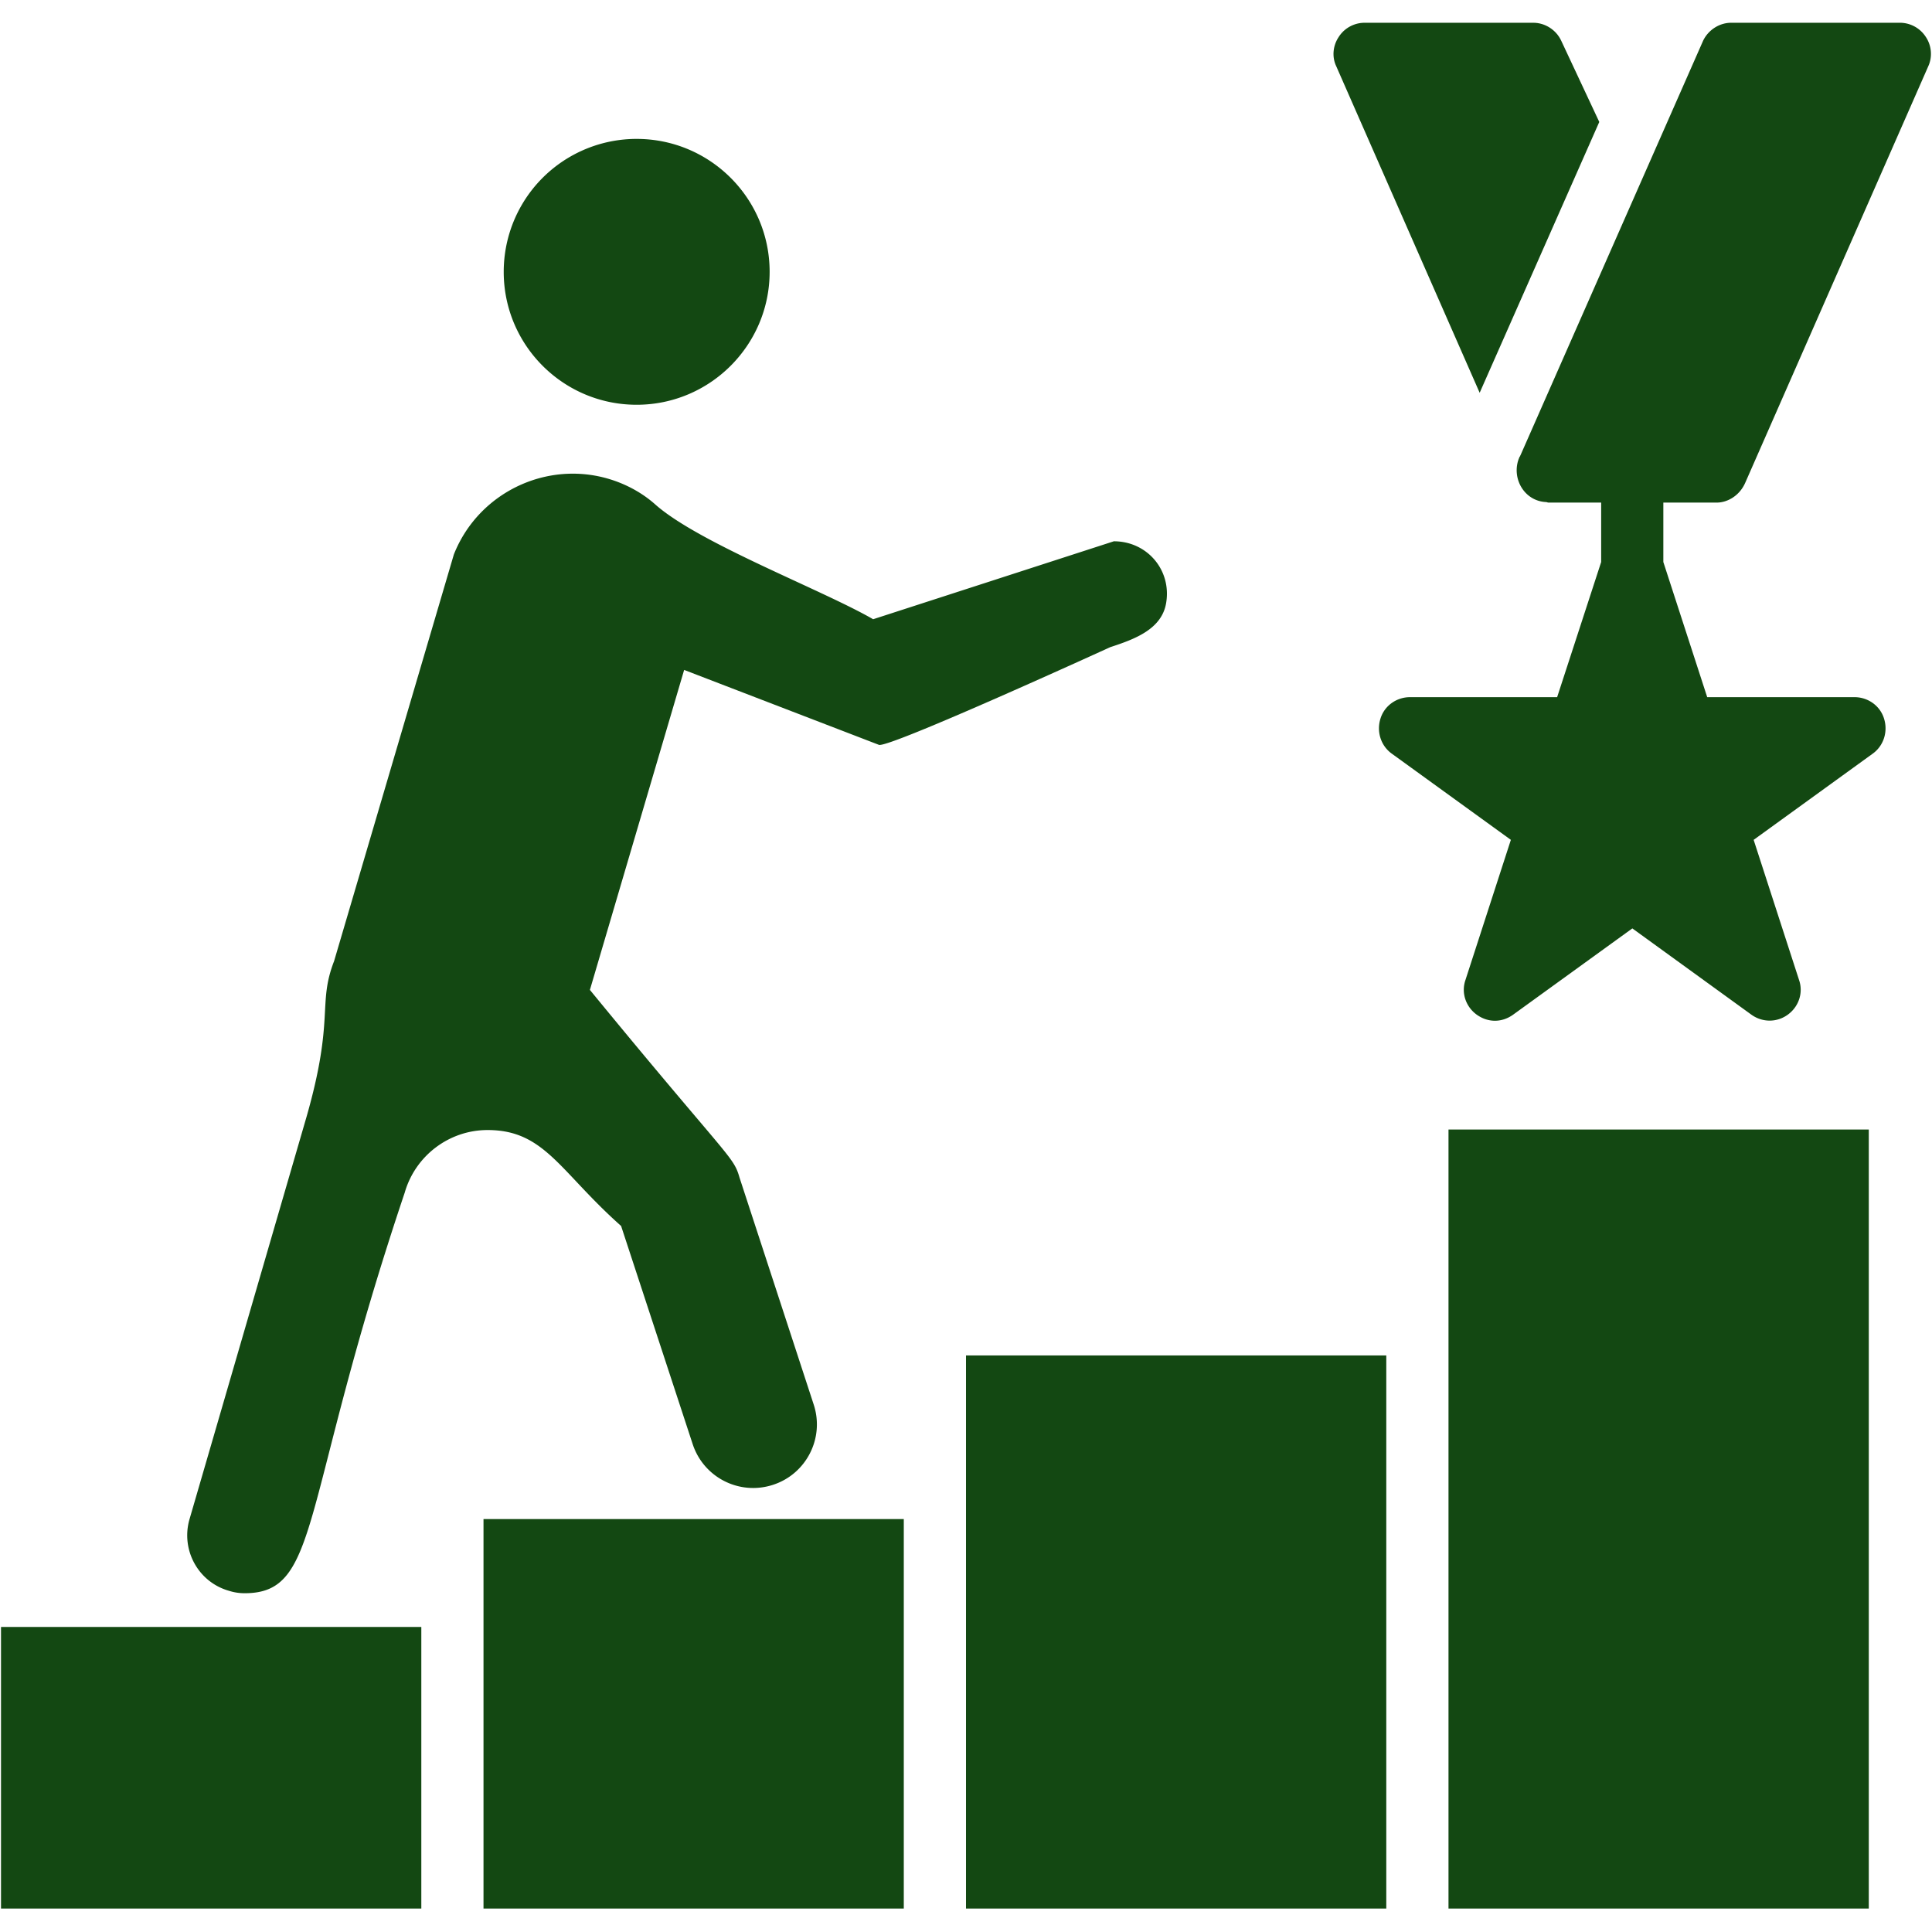 <svg xmlns="http://www.w3.org/2000/svg" width="500" height="500" viewBox="0 0 375 375" xmlns:v="https://vecta.io/nano"><style><![CDATA[.B{fill:rgb(7.449%,28.239%,7.059%)}]]></style><defs><clipPath id="A"><path d="M93.848 294H176v76.453H93.848zm0 0"/></clipPath><clipPath id="B"><path d="M187.5 263H270v107.453h-82.5zm0 0"/></clipPath><clipPath id="C"><path d="M.195 315H82v55.453H.195zm0 0"/></clipPath><clipPath id="D"><path d="M281.152 219H363v151.453h-81.848zm0 0"/></clipPath><clipPath id="E"><path d="M258 4.453h53V77h-53zm0 0"/></clipPath><clipPath id="F"><path d="M267 4.453h108V199H267zm0 0"/></clipPath></defs><g clip-path="url(#A)" class="B"><path d="M93.848 370.785h81.578v-75.937H93.848v75.938"/></g><g clip-path="url(#B)" class="B"><path d="M187.5 370.785h81.578V263.094H187.5v107.691"/></g><g clip-path="url(#C)" class="B"><path d="M.195 315.793h81.582v54.992H.195v-54.992"/></g><g clip-path="url(#D)" class="B"><path d="M281.152 370.785h81.578V219.238h-81.578v151.547"/></g><g clip-path="url(#E)" class="B"><path d="M287.203 76.238l23.215-52.566-7.383-15.762c-.965-2.094-3.125-3.492-5.422-3.492h-32.758c-1.996 0-3.926 1.031-5.02 2.762-1.133 1.695-1.332 3.891-.469 5.684l27.836 63.375"/></g><g clip-path="url(#F)" class="B"><path d="M333.066 97.551h.133.035c1.992 0 4.387-1.266 5.52-3.859l35.52-80.828c.828-1.793.664-3.988-.469-5.684a5.98 5.98 0 0 0-5.02-2.762h-32.758c-2.297 0-4.457 1.398-5.457 3.492l-35.449 80.461-.035.066c-.066 0 0 .066 0 .066-.066.066-.066.102-.133.168l-.066.066v.066c0 .066 0 .102-.066.168-1.496 3.855 1.031 8.277 5.254 8.477.168 0 .301.102.5.102h10.211v11.535l-8.547 26.234h-28.57c-2.594 0-4.953 1.66-5.719 4.156-.797 2.527.066 5.254 2.16 6.781l23.148 16.758-8.812 27.195c-.867 2.496.066 5.188 2.16 6.719 2.262 1.629 4.957 1.563 7.117 0l23.113-16.727 23.082 16.727c2.16 1.563 4.988 1.563 7.117 0 2.094-1.531 3.023-4.223 2.16-6.719l-8.812-27.195 23.148-16.758c2.094-1.527 2.957-4.254 2.16-6.781-.766-2.496-3.125-4.156-5.719-4.156h-28.602l-8.516-26.234V97.551h10.211"/></g><path d="M120.555 237.957l13.898 42.359c2.129 6.449 9.016 9.973 15.5 7.914 6.52-2.062 10.145-9.078 7.98-15.629l-14.398-44.055c-1.199-4.223-2.062-3.523-29.035-36.406l18.293-62.109 37.777 14.531c1.531.898 44.934-18.953 44.934-18.953 4.688-1.527 9.977-3.457 10.84-8.543 1.098-6.418-3.691-12.004-10.145-12.004l-46.723 15.129c-9.848-5.687-33.625-14.695-42.172-22.176-2.027-1.828-4.457-3.324-7.184-4.391-12.703-4.953-27.039 1.398-32.027 14l-23.246 78.93c-3.258 8.414.133 11.008-5.32 30.125l-22.781 78.332c-1.629 5.953 1.797 12.102 7.715 13.766 1.031.332 2.063.465 3.027.465 14.801 0 10.609-16.855 31.063-77.734 2.063-7.215 8.68-12.203 16.16-12.168 11.012.031 13.938 8.043 25.844 18.617m3.023-210.996c14.234 0 25.809 11.539 25.809 25.801 0 14.23-11.574 25.801-25.809 25.801-14.266 0-25.805-11.57-25.805-25.801a25.79 25.79 0 0 1 25.805-25.801" class="B"/></svg>